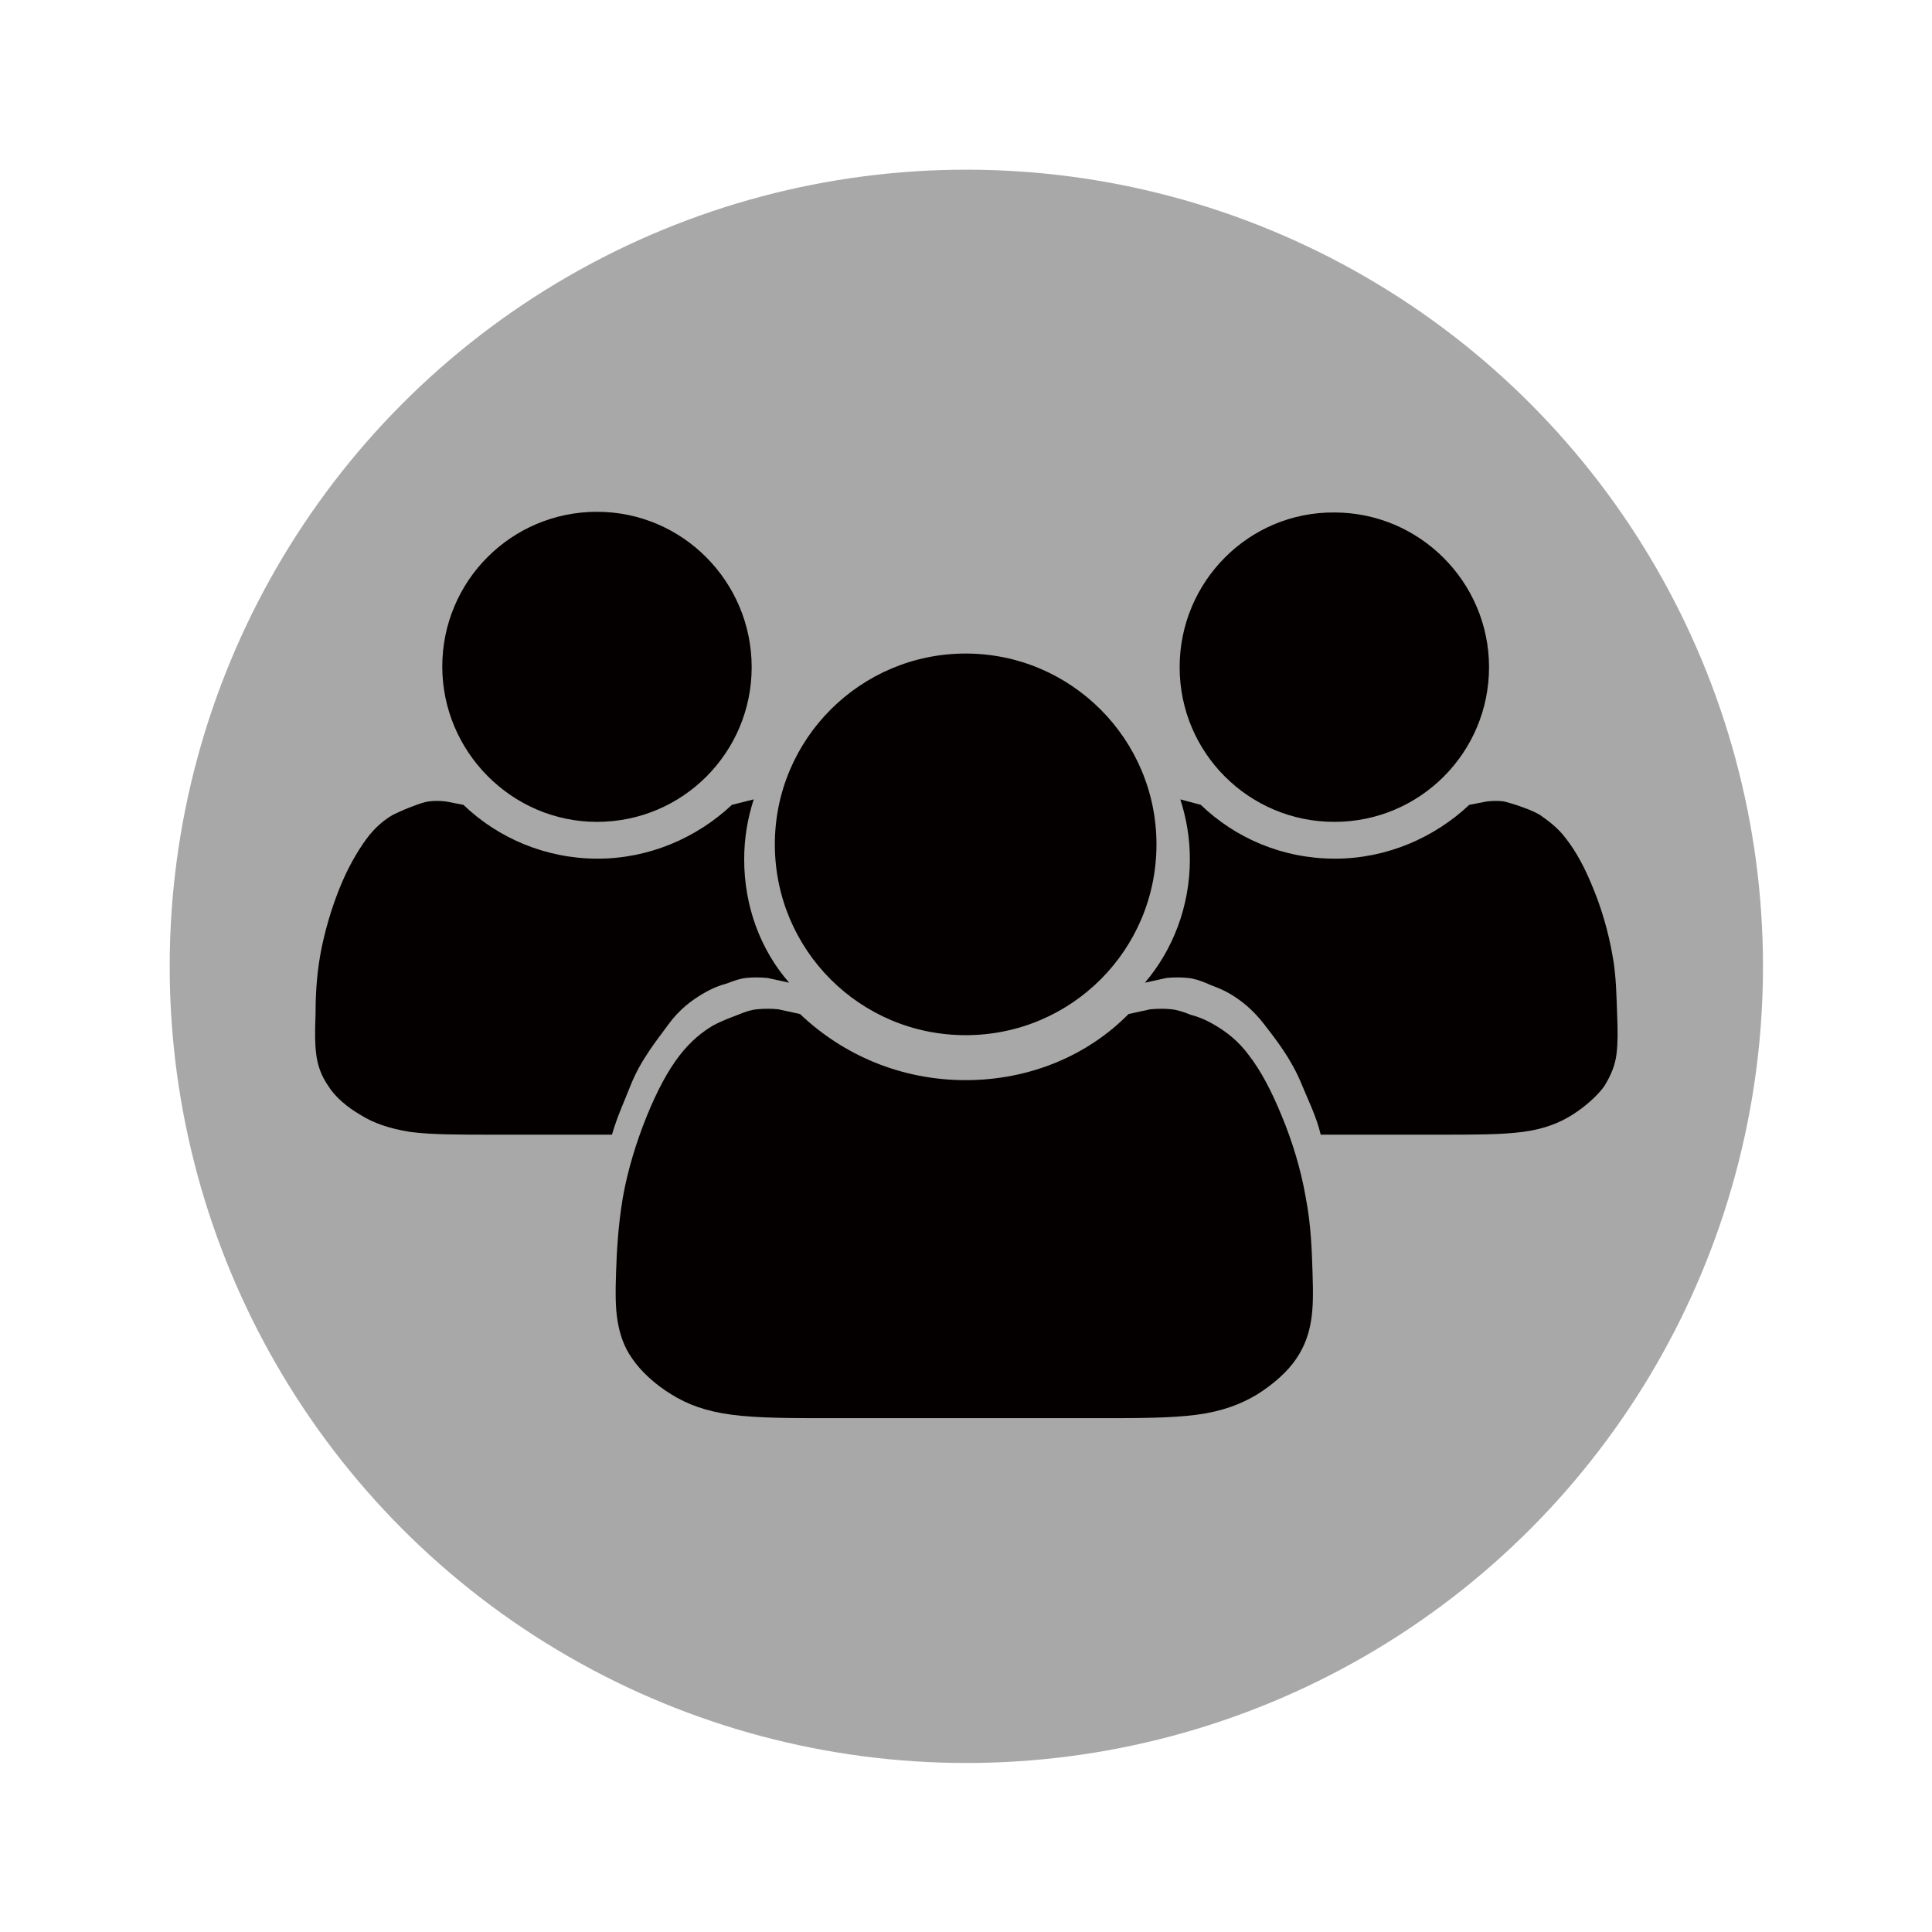 <?xml version="1.0" encoding="utf-8"?>
<!-- Generator: Adobe Illustrator 24.2.3, SVG Export Plug-In . SVG Version: 6.00 Build 0)  -->
<svg version="1.1" id="레이어_1" xmlns="http://www.w3.org/2000/svg" xmlns:xlink="http://www.w3.org/1999/xlink" x="0px"
	 y="0px" viewBox="0 0 283.5 283.5" style="enable-background:new 0 0 283.5 283.5;" xml:space="preserve">
<style type="text/css">
	.st0{fill-rule:evenodd;clip-rule:evenodd;fill:#a8a8a8;}
	.st1{fill-rule:evenodd;clip-rule:evenodd;fill:#040000;}
</style>
<circle class="st0" cx="141.8" cy="141.8" r="116.9"/>
<g>
	<path class="st1" d="M87.6,120.6c12.6,0,22.7-10.2,22.7-22.7s-10.1-22.8-22.7-22.8S64.9,85.3,64.9,97.8S75.1,120.6,87.6,120.6z"/>
	<path class="st1" d="M107.4,118.1c-5.1,4.8-12.1,7.9-19.7,7.9s-14.6-3-19.7-7.9l-2.6-0.5c-0.9-0.1-1.7-0.1-2.5,0
		c-0.7,0.1-1.5,0.4-2.3,0.7c-0.8,0.3-1.8,0.7-3,1.3c-1.2,0.7-2.6,1.8-3.9,3.6c-1.3,1.8-2.7,4.2-3.9,7.2c-1.2,3-2.2,6.4-2.8,9.7
		c-0.6,3.4-0.7,6.5-0.7,8.9c-0.1,2.5-0.1,4.1,0.1,5.7c0.2,1.6,0.7,3.1,1.8,4.7c1,1.6,2.8,3.1,4.7,4.2c1.9,1.2,4.2,2,7.3,2.5
		c3.1,0.4,7,0.4,11.7,0.4h13.7h4.2c0.7-2.5,1.9-5.1,2.8-7.4c1.5-3.7,3.9-6.6,5.5-8.8c1.6-2.2,3.4-3.5,4.9-4.4
		c1.5-0.9,2.6-1.3,3.7-1.6c1-0.4,1.9-0.7,2.8-0.8c1-0.1,1.9-0.1,3.1,0l3.2,0.7c-4.2-4.8-6.6-11.2-6.6-18.1c0-3.1,0.5-6,1.4-8.8
		L107.4,118.1z"/>
	<path class="st1" d="M141.7,95.9c-15.4,0-28,12.5-28,28s12.5,28,28,28s28-12.5,28-28C169.7,108.5,157.2,95.9,141.7,95.9z"/>
	<path class="st1" d="M141.7,158.5c-9.5,0-18-3.7-24.3-9.7l-3.2-0.7c-1-0.1-2.1-0.1-3.1,0c-1,0.1-1.8,0.4-2.8,0.8
		c-1,0.4-2.2,0.8-3.7,1.6c-1.5,0.9-3.2,2.2-4.9,4.4c-1.7,2.2-3.3,5.2-4.8,8.9c-1.5,3.7-2.8,7.9-3.5,11.9c-0.7,4.1-0.9,8-1,11
		c-0.1,3-0.1,5.1,0.2,7c0.3,1.9,0.9,3.9,2.2,5.7c1.3,1.9,3.4,3.8,5.7,5.2c2.4,1.5,5.1,2.5,8.9,3c3.8,0.5,8.6,0.5,14.5,0.5H139h2.6
		h2.6h16.9c5.8,0,10.7,0,14.5-0.5c3.8-0.5,6.6-1.6,8.9-3c2.4-1.5,4.5-3.4,5.7-5.2c1.3-1.9,1.9-3.8,2.2-5.7c0.3-1.9,0.3-4,0.2-7
		c-0.1-3-0.2-6.9-1-11c-0.7-4.1-2-8.3-3.5-11.9c-1.5-3.7-3.1-6.7-4.8-8.9c-1.6-2.2-3.4-3.5-4.9-4.4c-1.5-0.9-2.6-1.3-3.7-1.6
		c-1-0.4-1.9-0.7-2.8-0.8c-1-0.1-1.9-0.1-3.1,0l-3.2,0.7C159.7,154.8,151.2,158.5,141.7,158.5z"/>
	<path class="st1" d="M180.6,145.9c1.5,0.9,3.2,2.2,4.9,4.4c1.7,2.2,4,5.1,5.5,8.8c0.9,2.2,2.2,4.8,2.8,7.4h4.2h13.7
		c4.8,0,8.6,0,11.7-0.4s5.4-1.3,7.3-2.5c1.9-1.2,3.7-2.8,4.7-4.2c1-1.6,1.6-3.1,1.8-4.7c0.2-1.6,0.2-3.3,0.1-5.7
		c-0.1-2.5-0.1-5.7-0.7-8.9c-0.6-3.4-1.6-6.8-2.8-9.7c-1.2-3-2.5-5.4-3.9-7.2c-1.3-1.8-2.8-2.8-3.9-3.6c-1.2-0.7-2.2-1-3-1.3
		s-1.6-0.5-2.3-0.7c-0.7-0.1-1.6-0.1-2.5,0l-2.6,0.5c-5.1,4.8-12.1,7.9-19.7,7.9c-7.7,0-14.6-3-19.7-7.9l-3-0.8
		c0.9,2.8,1.4,5.7,1.4,8.8c0,6.9-2.5,13.3-6.6,18.1l3.2-0.7c1-0.1,2.1-0.1,3.1,0c1,0.1,1.8,0.4,2.8,0.8
		C177.9,144.7,179.1,145,180.6,145.9z"/>
	<path class="st1" d="M173.1,97.9c0,12.6,10.2,22.7,22.7,22.7c12.6,0,22.7-10.2,22.7-22.7s-10.2-22.7-22.7-22.7
		C183.3,75.1,173.1,85.3,173.1,97.9z"/>
</g>
</svg>
